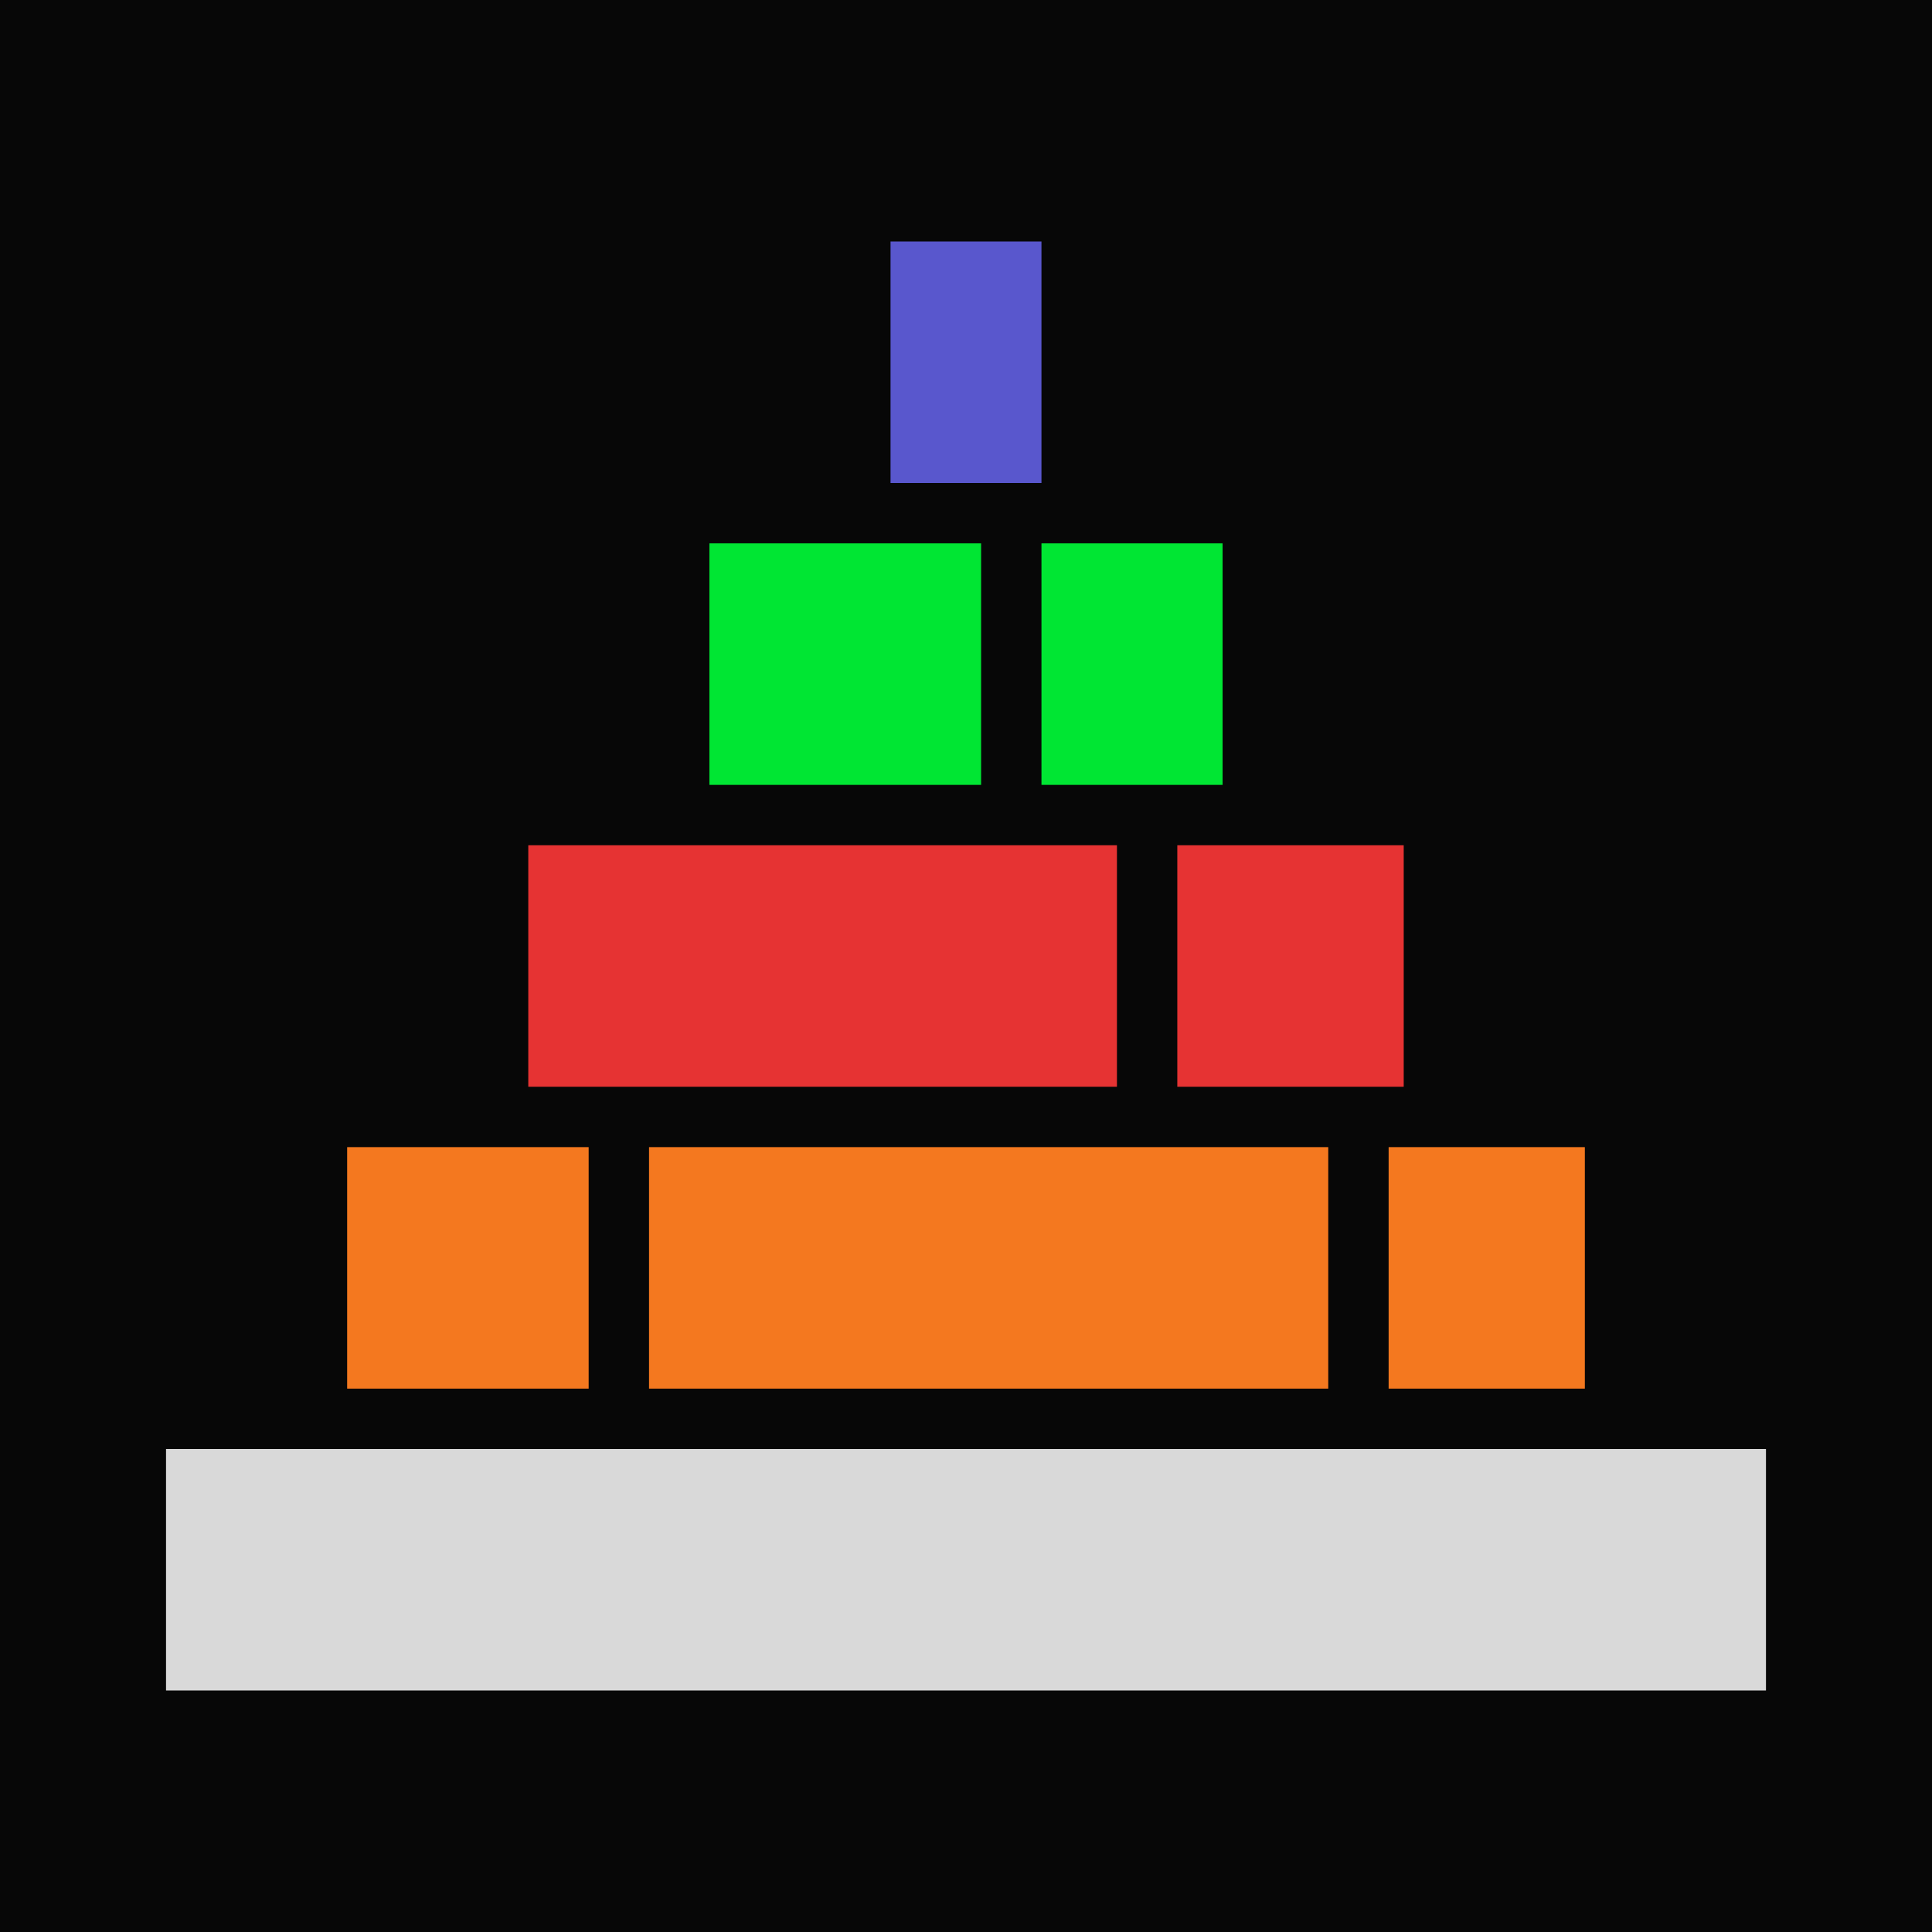 <svg width="128" height="128" viewBox="0 0 128 128" fill="none" xmlns="http://www.w3.org/2000/svg">
<rect width="128" height="128" fill="#070707"/>
<rect x="59" y="16" width="10" height="16" fill="#5957CD"/>
<rect x="47" y="36" width="18" height="16" fill="#00E633"/>
<rect x="69" y="36" width="12" height="16" fill="#00E633"/>
<rect x="35" y="56" width="39" height="16" fill="#E63333"/>
<rect x="78" y="56" width="15" height="16" fill="#E63333"/>
<rect x="23" y="76" width="16" height="16" fill="#F4781F"/>
<rect x="43" y="76" width="45" height="16" fill="#F4781F"/>
<rect x="92" y="76" width="13" height="16" fill="#F4781F"/>
<rect x="11" y="96" width="106" height="16" fill="#D9D9D9"/>
</svg>
